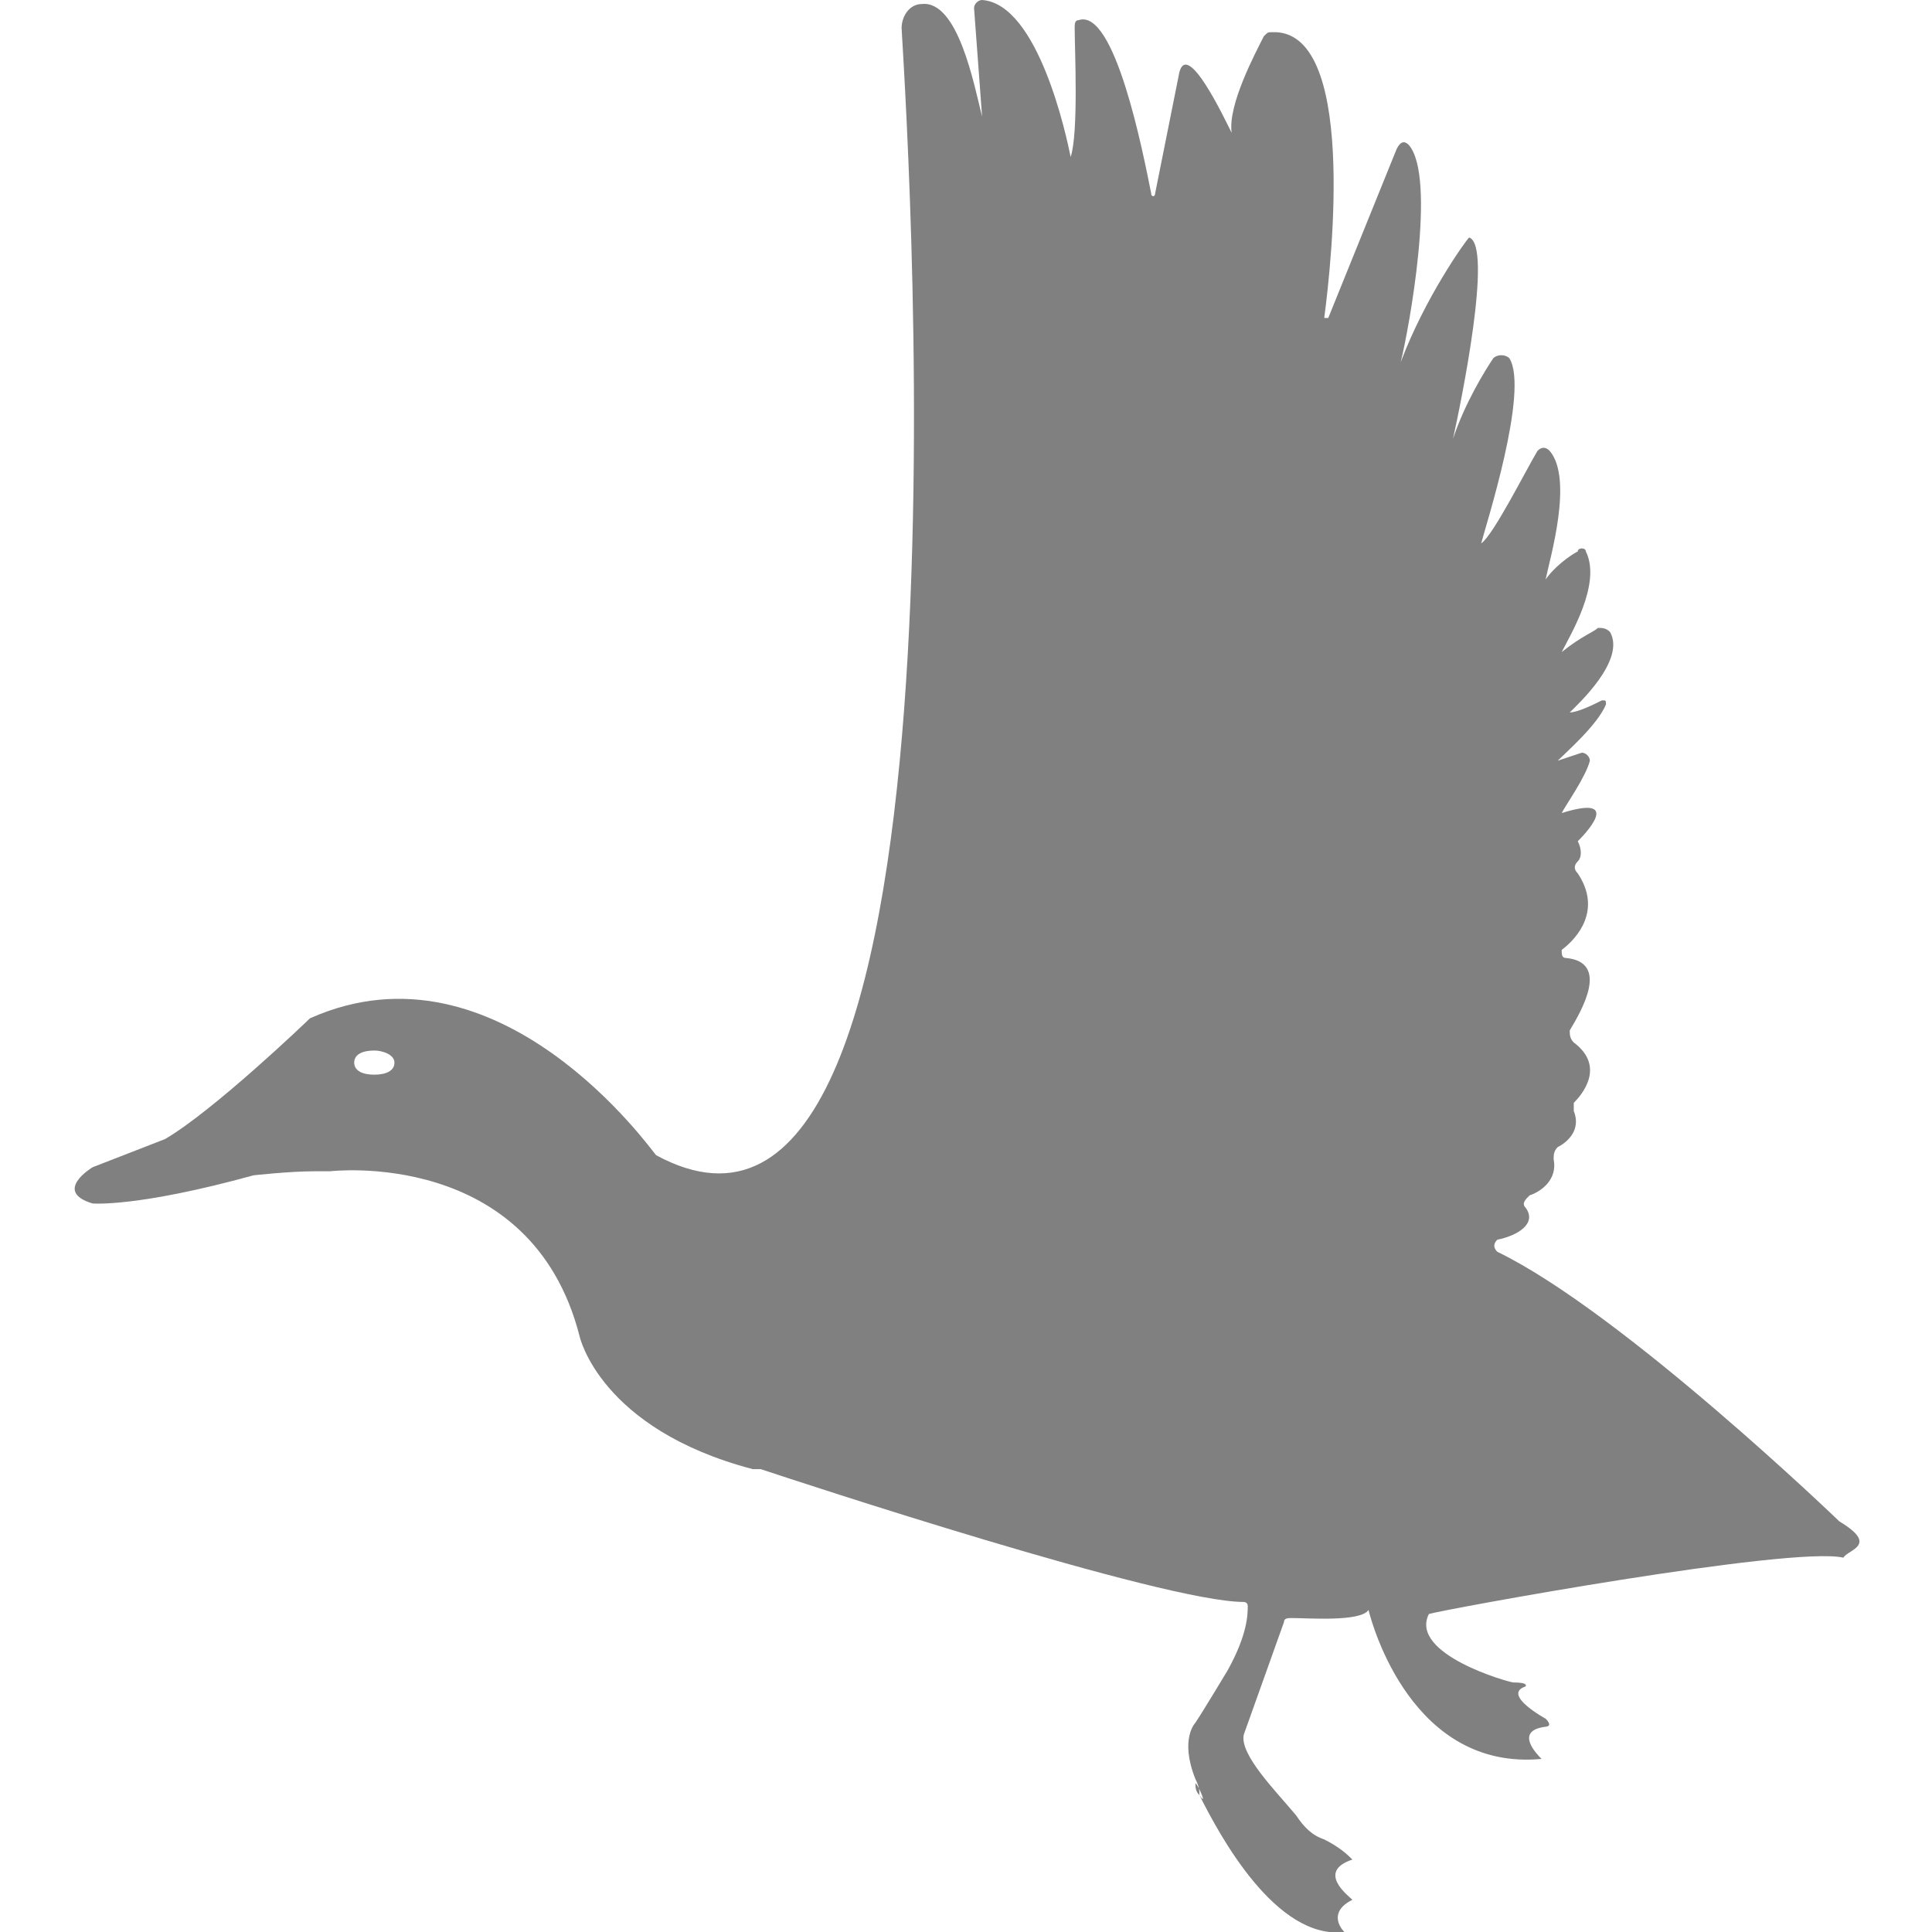 <?xml version="1.0" encoding="utf-8"?>
<!-- Generator: Adobe Illustrator 19.1.0, SVG Export Plug-In . SVG Version: 6.00 Build 0)  -->
<svg version="1.1" id="Layer_1" xmlns="http://www.w3.org/2000/svg" xmlns:xlink="http://www.w3.org/1999/xlink" x="0px" y="0px"
	 viewBox="0 0 48 48" style="enable-background:new 0 0 48 48;" xml:space="preserve">
<style type="text/css">
	.st0{fill:#808080;}
</style>
<path class="st0" d="M45.7,37.8C45.7,37.8,45.7,37.8,45.7,37.8c0,0-5.4-5.2-8.5-6.7c-0.1-0.1-0.1-0.2,0-0.3c0.5-0.1,1-0.4,0.7-0.8
	c-0.1-0.1,0-0.2,0.1-0.3c0.3-0.1,0.7-0.4,0.6-0.9c0-0.1,0-0.2,0.1-0.3c0.2-0.1,0.6-0.4,0.4-0.9c0-0.1,0-0.1,0-0.2
	c0.2-0.2,0.8-0.9,0-1.5c-0.1-0.1-0.1-0.2-0.1-0.3c0.3-0.5,1-1.7-0.1-1.8c-0.1,0-0.1-0.1-0.1-0.2c0.4-0.3,1-1,0.4-1.9
	c-0.1-0.1-0.1-0.2,0-0.3c0.1-0.1,0.1-0.3,0-0.5c0,0,0,0,0,0c0.1-0.1,1.2-1.2-0.4-0.7c0,0,0,0,0,0c0.1-0.2,0.6-0.9,0.7-1.3
	c0-0.1-0.1-0.2-0.2-0.2l-0.6,0.2c0,0,0,0,0,0c0.2-0.2,1-0.9,1.2-1.4c0-0.1,0-0.1-0.1-0.1c-0.2,0.1-0.6,0.3-0.8,0.3c0,0,0,0,0,0
	c0.2-0.2,1.4-1.3,1-2c-0.1-0.1-0.2-0.1-0.3-0.1c-0.1,0.1-0.4,0.2-0.9,0.6c0,0,0,0,0,0c0.2-0.4,1-1.7,0.6-2.5c0-0.1-0.2-0.1-0.2,0
	c-0.2,0.1-0.6,0.4-0.8,0.7c0,0,0,0,0,0c0.1-0.5,0.7-2.5,0.1-3.2c-0.1-0.1-0.2-0.1-0.3,0c-0.3,0.5-1.1,2.1-1.4,2.3c0,0,0,0,0,0
	c0.1-0.4,1.2-3.8,0.7-4.6c-0.1-0.1-0.3-0.1-0.4,0c-0.2,0.3-0.7,1.1-1,2c0,0,0,0,0,0c0.2-0.9,1-4.8,0.4-5c0,0,0,0,0,0
	c-0.1,0.1-1.1,1.5-1.7,3.1c0,0,0,0,0,0C35,8.2,35.7,4.4,35,3.6c-0.1-0.1-0.2-0.1-0.3,0.1L33,7.9c0,0-0.1,0-0.1,0
	c0.2-1.5,0.8-7.2-1.3-7.1c-0.1,0-0.1,0-0.2,0.1c-0.2,0.4-0.9,1.7-0.8,2.4c0,0,0,0,0,0c-0.2-0.4-1.1-2.3-1.3-1.5l-0.6,3
	c0,0.1-0.1,0.1-0.1,0c-0.2-1-0.9-4.6-1.8-4.3c-0.1,0-0.1,0.1-0.1,0.2c0,0.5,0.1,2.6-0.1,3.2c0,0,0,0,0,0c-0.1-0.5-0.8-3.8-2.2-3.9
	c-0.1,0-0.2,0.1-0.2,0.2l0.2,2.7c0,0,0,0,0,0c-0.2-0.8-0.6-2.9-1.5-2.8c-0.3,0-0.5,0.3-0.5,0.6c0.2,3.4,2,32.4-6.1,28c0,0,0,0,0,0
	c-0.1-0.1-3.9-5.5-8.6-3.4c0,0,0,0,0,0c-0.1,0.1-2.4,2.3-3.6,3c0,0,0,0,0,0L2.3,29c0,0,0,0,0,0c0,0-1,0.6,0,0.9h0c0,0,1.1,0.1,4-0.7
	c0,0,0.9-0.1,1.5-0.1c0.2,0,0.3,0,0.4,0c0,0,5-0.6,6.2,4.1c0,0,0.5,2.3,4.3,3.3c0.1,0,0.1,0,0.2,0c0.9,0.3,10,3.3,12,3.3
	c0,0,0.1,0,0.1,0.1c0,0.2,0,0.7-0.5,1.6c0,0-0.6,1-0.8,1.3c0,0-0.4,0.4,0,1.4c0.1,0.2,0.1,0.3,0.1,0.4c-0.1-0.1-0.1-0.2-0.1-0.3
	c0.1,0.1,0.3,0.6,0.1,0.3c0.5,1,1.9,3.6,3.6,3.4c0,0,0,0,0,0c-0.1-0.1-0.4-0.5,0.2-0.8c0,0,0,0,0,0c-0.1-0.1-0.9-0.7,0-1
	c0,0,0,0,0,0c-0.1-0.1-0.3-0.3-0.7-0.5c-0.3-0.1-0.5-0.3-0.7-0.6c-0.5-0.6-1.4-1.5-1.3-2l1-2.8c0-0.1,0.1-0.1,0.2-0.1
	c0.4,0,1.7,0.1,1.9-0.2c0,0,0,0,0,0c0.1,0.4,1.1,4,4.3,3.7c0,0,0,0,0,0c-0.1-0.1-0.7-0.7,0.1-0.8c0,0,0.2,0,0-0.2
	c0,0-1.1-0.6-0.5-0.8c0,0,0.1-0.1-0.3-0.1c0,0,0,0,0,0c-0.1,0-2.6-0.7-2.1-1.7c0,0,0,0,0,0c0.3-0.1,9-1.7,10.3-1.4
	C45.9,38.5,46.7,38.4,45.7,37.8z M9.3,26.7c-0.3,0-0.5-0.1-0.5-0.3c0-0.2,0.2-0.3,0.5-0.3c0.2,0,0.5,0.1,0.5,0.3
	C9.8,26.6,9.6,26.7,9.3,26.7z"/>
</svg>
